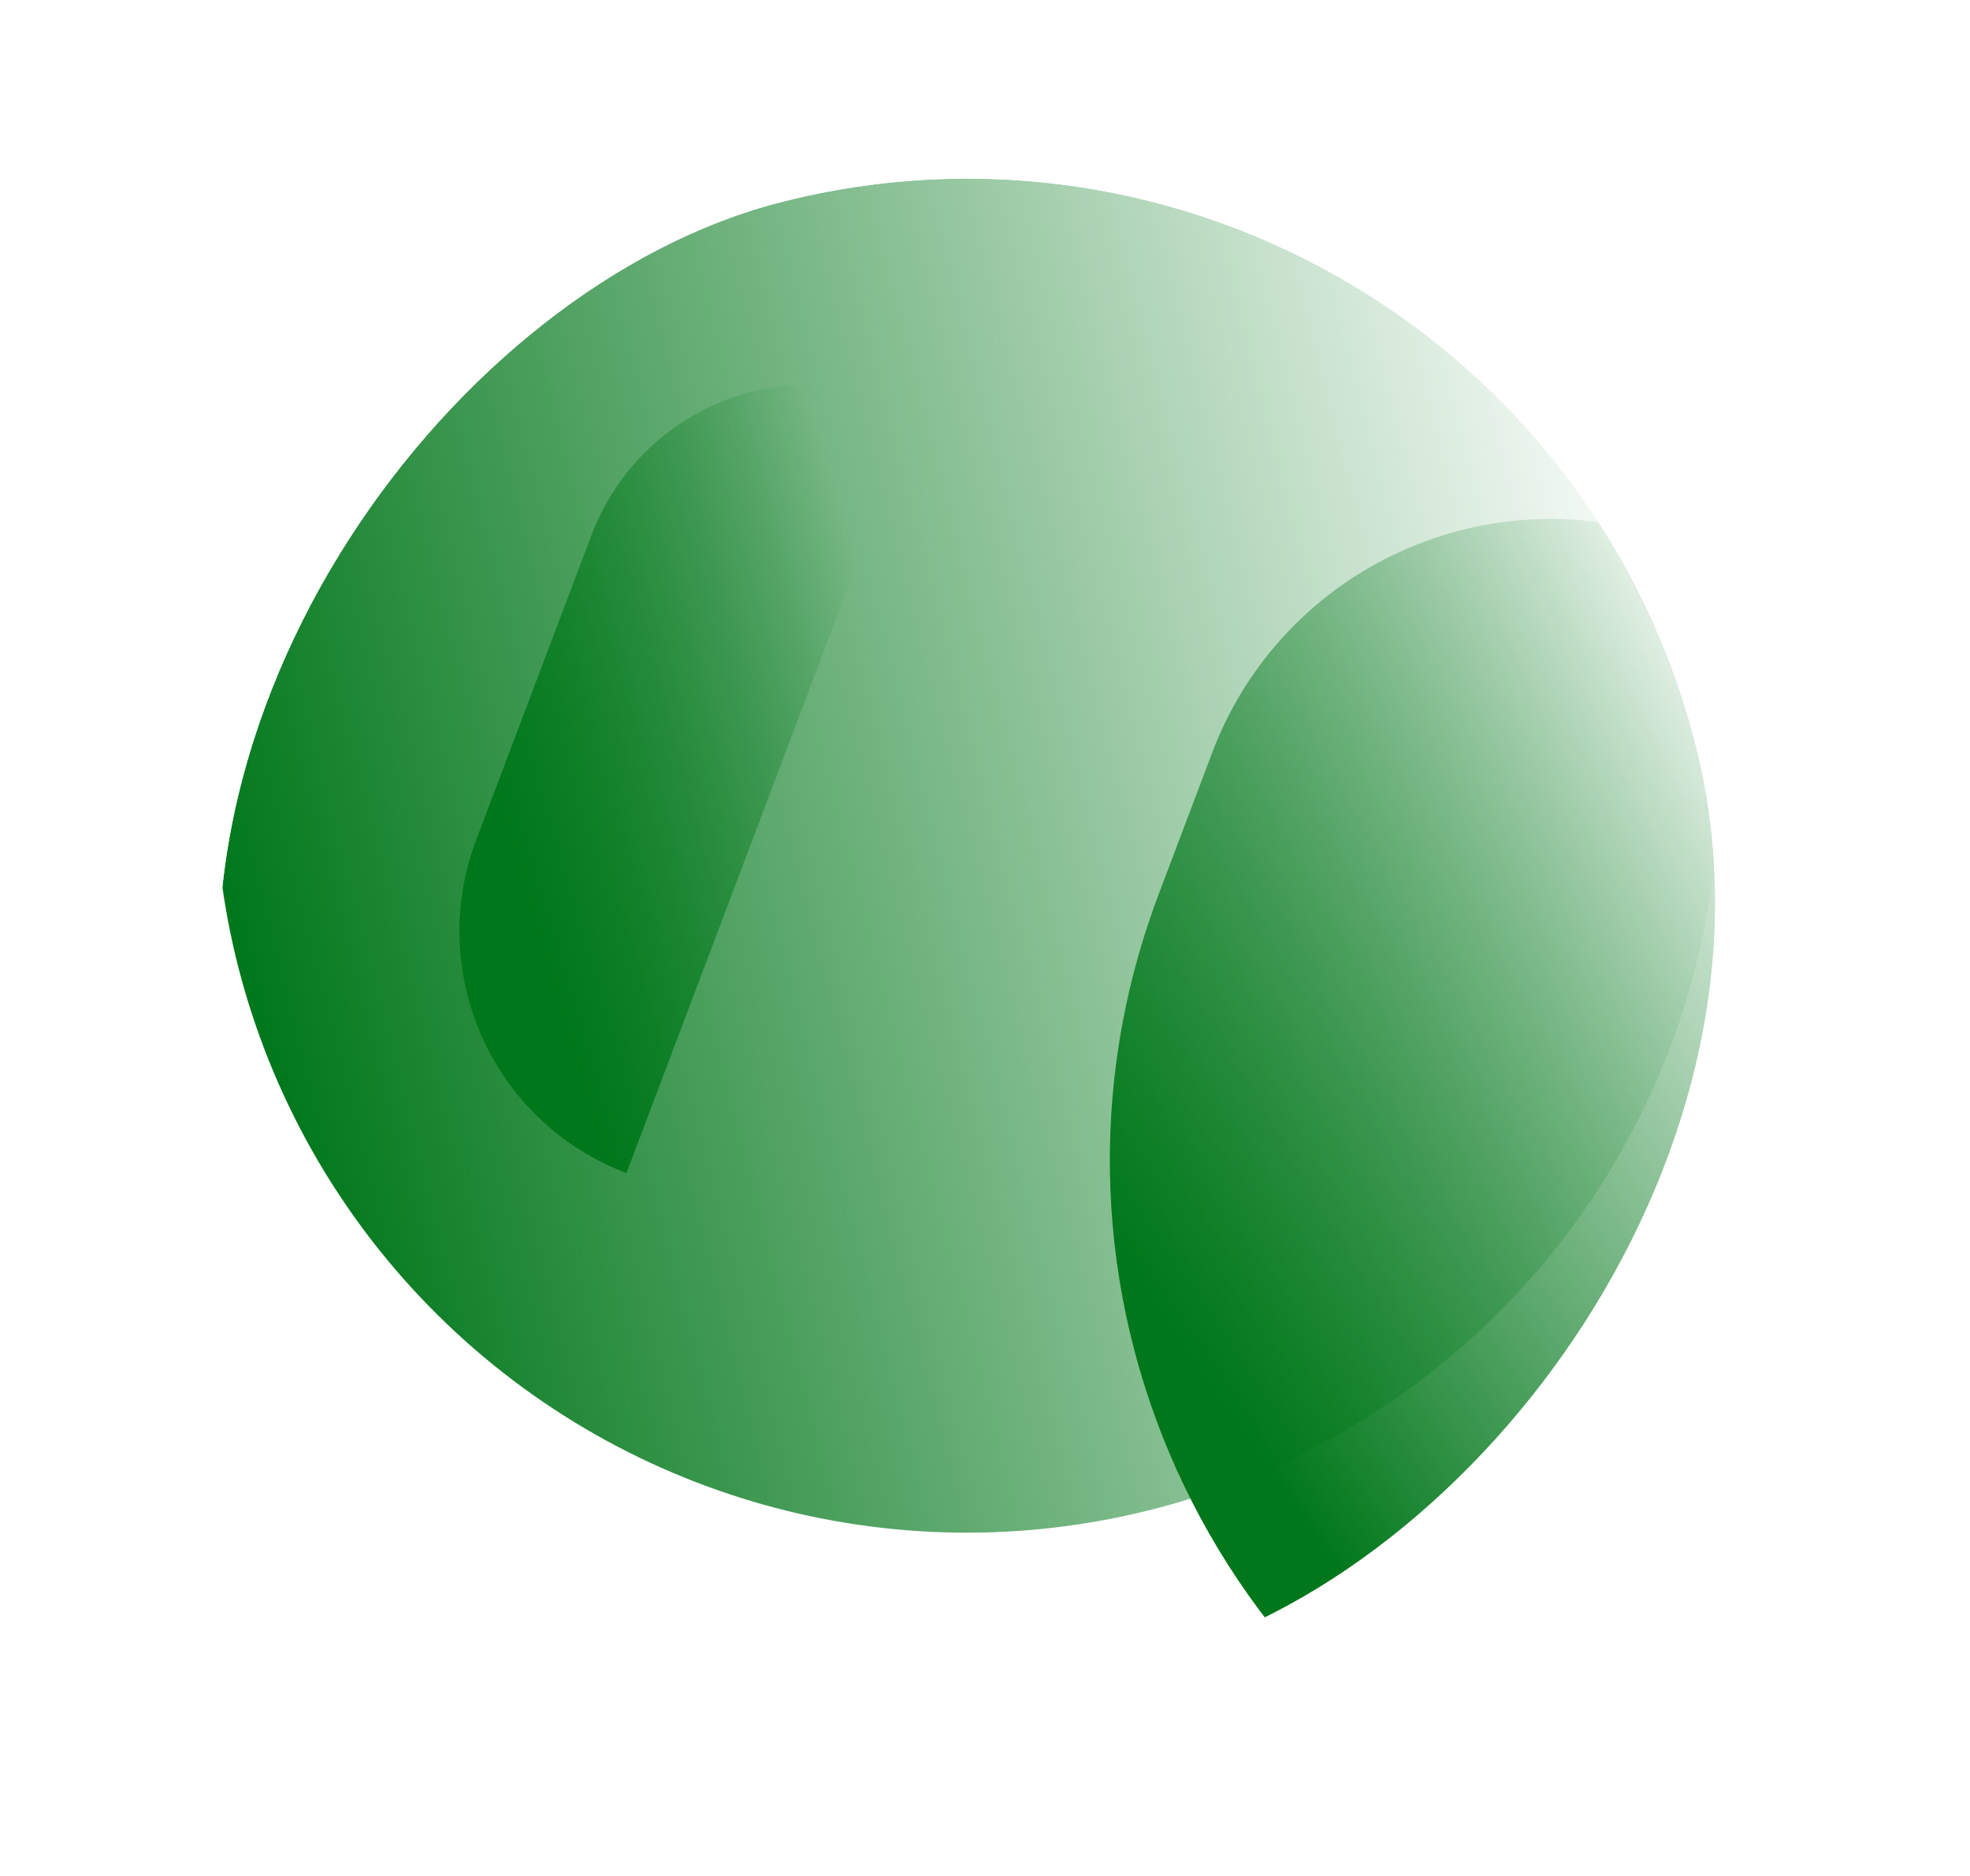 <svg width="21" height="20" viewBox="0 0 21 20" fill="none" xmlns="http://www.w3.org/2000/svg">
<g clip-path="url(#clip0_1045_3883)">
<g filter="url(#filter0_biii_1045_3883)">
<circle cx="10.307" cy="9.926" r="8.017" transform="rotate(-104.329 10.307 9.926)" fill="url(#paint0_linear_1045_3883)"/>
</g>
<g filter="url(#filter1_f_1045_3883)">
<path d="M17.015 19.869C12.873 18.304 10.785 13.677 12.351 9.535L12.922 8.024C13.675 6.033 15.899 5.03 17.889 5.782L21.784 7.255L17.015 19.869Z" fill="url(#paint1_linear_1045_3883)"/>
</g>
<g filter="url(#filter2_f_1045_3883)">
<path d="M6.678 12.506C5.255 11.968 4.538 10.379 5.076 8.955L6.304 5.708C6.79 4.421 8.227 3.773 9.514 4.259L9.761 4.352L6.678 12.506Z" fill="url(#paint2_linear_1045_3883)"/>
</g>
</g>
<defs>
<filter id="filter0_biii_1045_3883" x="-2.521" y="-2.904" width="25.66" height="25.66" filterUnits="userSpaceOnUse" color-interpolation-filters="sRGB">
<feFlood flood-opacity="0" result="BackgroundImageFix"/>
<feGaussianBlur in="BackgroundImageFix" stdDeviation="2.405"/>
<feComposite in2="SourceAlpha" operator="in" result="effect1_backgroundBlur_1045_3883"/>
<feBlend mode="normal" in="SourceGraphic" in2="effect1_backgroundBlur_1045_3883" result="shape"/>
<feColorMatrix in="SourceAlpha" type="matrix" values="0 0 0 0 0 0 0 0 0 0 0 0 0 0 0 0 0 0 127 0" result="hardAlpha"/>
<feOffset dy="3.207"/>
<feGaussianBlur stdDeviation="1.603"/>
<feComposite in2="hardAlpha" operator="arithmetic" k2="-1" k3="1"/>
<feColorMatrix type="matrix" values="0 0 0 0 0 0 0 0 0 0 0 0 0 0 0 0 0 0 0.25 0"/>
<feBlend mode="normal" in2="shape" result="effect2_innerShadow_1045_3883"/>
<feColorMatrix in="SourceAlpha" type="matrix" values="0 0 0 0 0 0 0 0 0 0 0 0 0 0 0 0 0 0 127 0" result="hardAlpha"/>
<feOffset dy="-4.81"/>
<feGaussianBlur stdDeviation="1.603"/>
<feComposite in2="hardAlpha" operator="arithmetic" k2="-1" k3="1"/>
<feColorMatrix type="matrix" values="0 0 0 0 0 0 0 0 0 0 0 0 0 0 0 0 0 0 0.25 0"/>
<feBlend mode="normal" in2="effect2_innerShadow_1045_3883" result="effect3_innerShadow_1045_3883"/>
<feColorMatrix in="SourceAlpha" type="matrix" values="0 0 0 0 0 0 0 0 0 0 0 0 0 0 0 0 0 0 127 0" result="hardAlpha"/>
<feOffset/>
<feGaussianBlur stdDeviation="0.802"/>
<feComposite in2="hardAlpha" operator="arithmetic" k2="-1" k3="1"/>
<feColorMatrix type="matrix" values="0 0 0 0 0 0 0 0 0 0.467 0 0 0 0 0.102 0 0 0 1 0"/>
<feBlend mode="normal" in2="effect3_innerShadow_1045_3883" result="effect4_innerShadow_1045_3883"/>
</filter>
<filter id="filter1_f_1045_3883" x="5.418" y="-0.882" width="22.781" height="27.165" filterUnits="userSpaceOnUse" color-interpolation-filters="sRGB">
<feFlood flood-opacity="0" result="BackgroundImageFix"/>
<feBlend mode="normal" in="SourceGraphic" in2="BackgroundImageFix" result="shape"/>
<feGaussianBlur stdDeviation="3.207" result="effect1_foregroundBlur_1045_3883"/>
</filter>
<filter id="filter2_f_1045_3883" x="1.691" y="0.89" width="11.277" height="14.823" filterUnits="userSpaceOnUse" color-interpolation-filters="sRGB">
<feFlood flood-opacity="0" result="BackgroundImageFix"/>
<feBlend mode="normal" in="SourceGraphic" in2="BackgroundImageFix" result="shape"/>
<feGaussianBlur stdDeviation="1.603" result="effect1_foregroundBlur_1045_3883"/>
</filter>
<linearGradient id="paint0_linear_1045_3883" x1="10.307" y1="1.909" x2="10.307" y2="17.944" gradientUnits="userSpaceOnUse">
<stop stop-color="#00771A"/>
<stop offset="0.583" stop-color="#00771A" stop-opacity="0.417"/>
<stop offset="1" stop-color="#00771A" stop-opacity="0"/>
</linearGradient>
<linearGradient id="paint1_linear_1045_3883" x1="12.071" y1="13.612" x2="19.823" y2="8.322" gradientUnits="userSpaceOnUse">
<stop stop-color="#00771A"/>
<stop offset="1" stop-color="#00771A" stop-opacity="0"/>
</linearGradient>
<linearGradient id="paint2_linear_1045_3883" x1="5.419" y1="9.194" x2="9.713" y2="7.921" gradientUnits="userSpaceOnUse">
<stop stop-color="#00771A"/>
<stop offset="1" stop-color="#00771A" stop-opacity="0"/>
</linearGradient>
<clipPath id="clip0_1045_3883">
<rect x="4.523" y="19.676" width="16.035" height="16.035" rx="8.017" transform="rotate(-104.329 4.523 19.676)" fill="white"/>
</clipPath>
</defs>
</svg>

